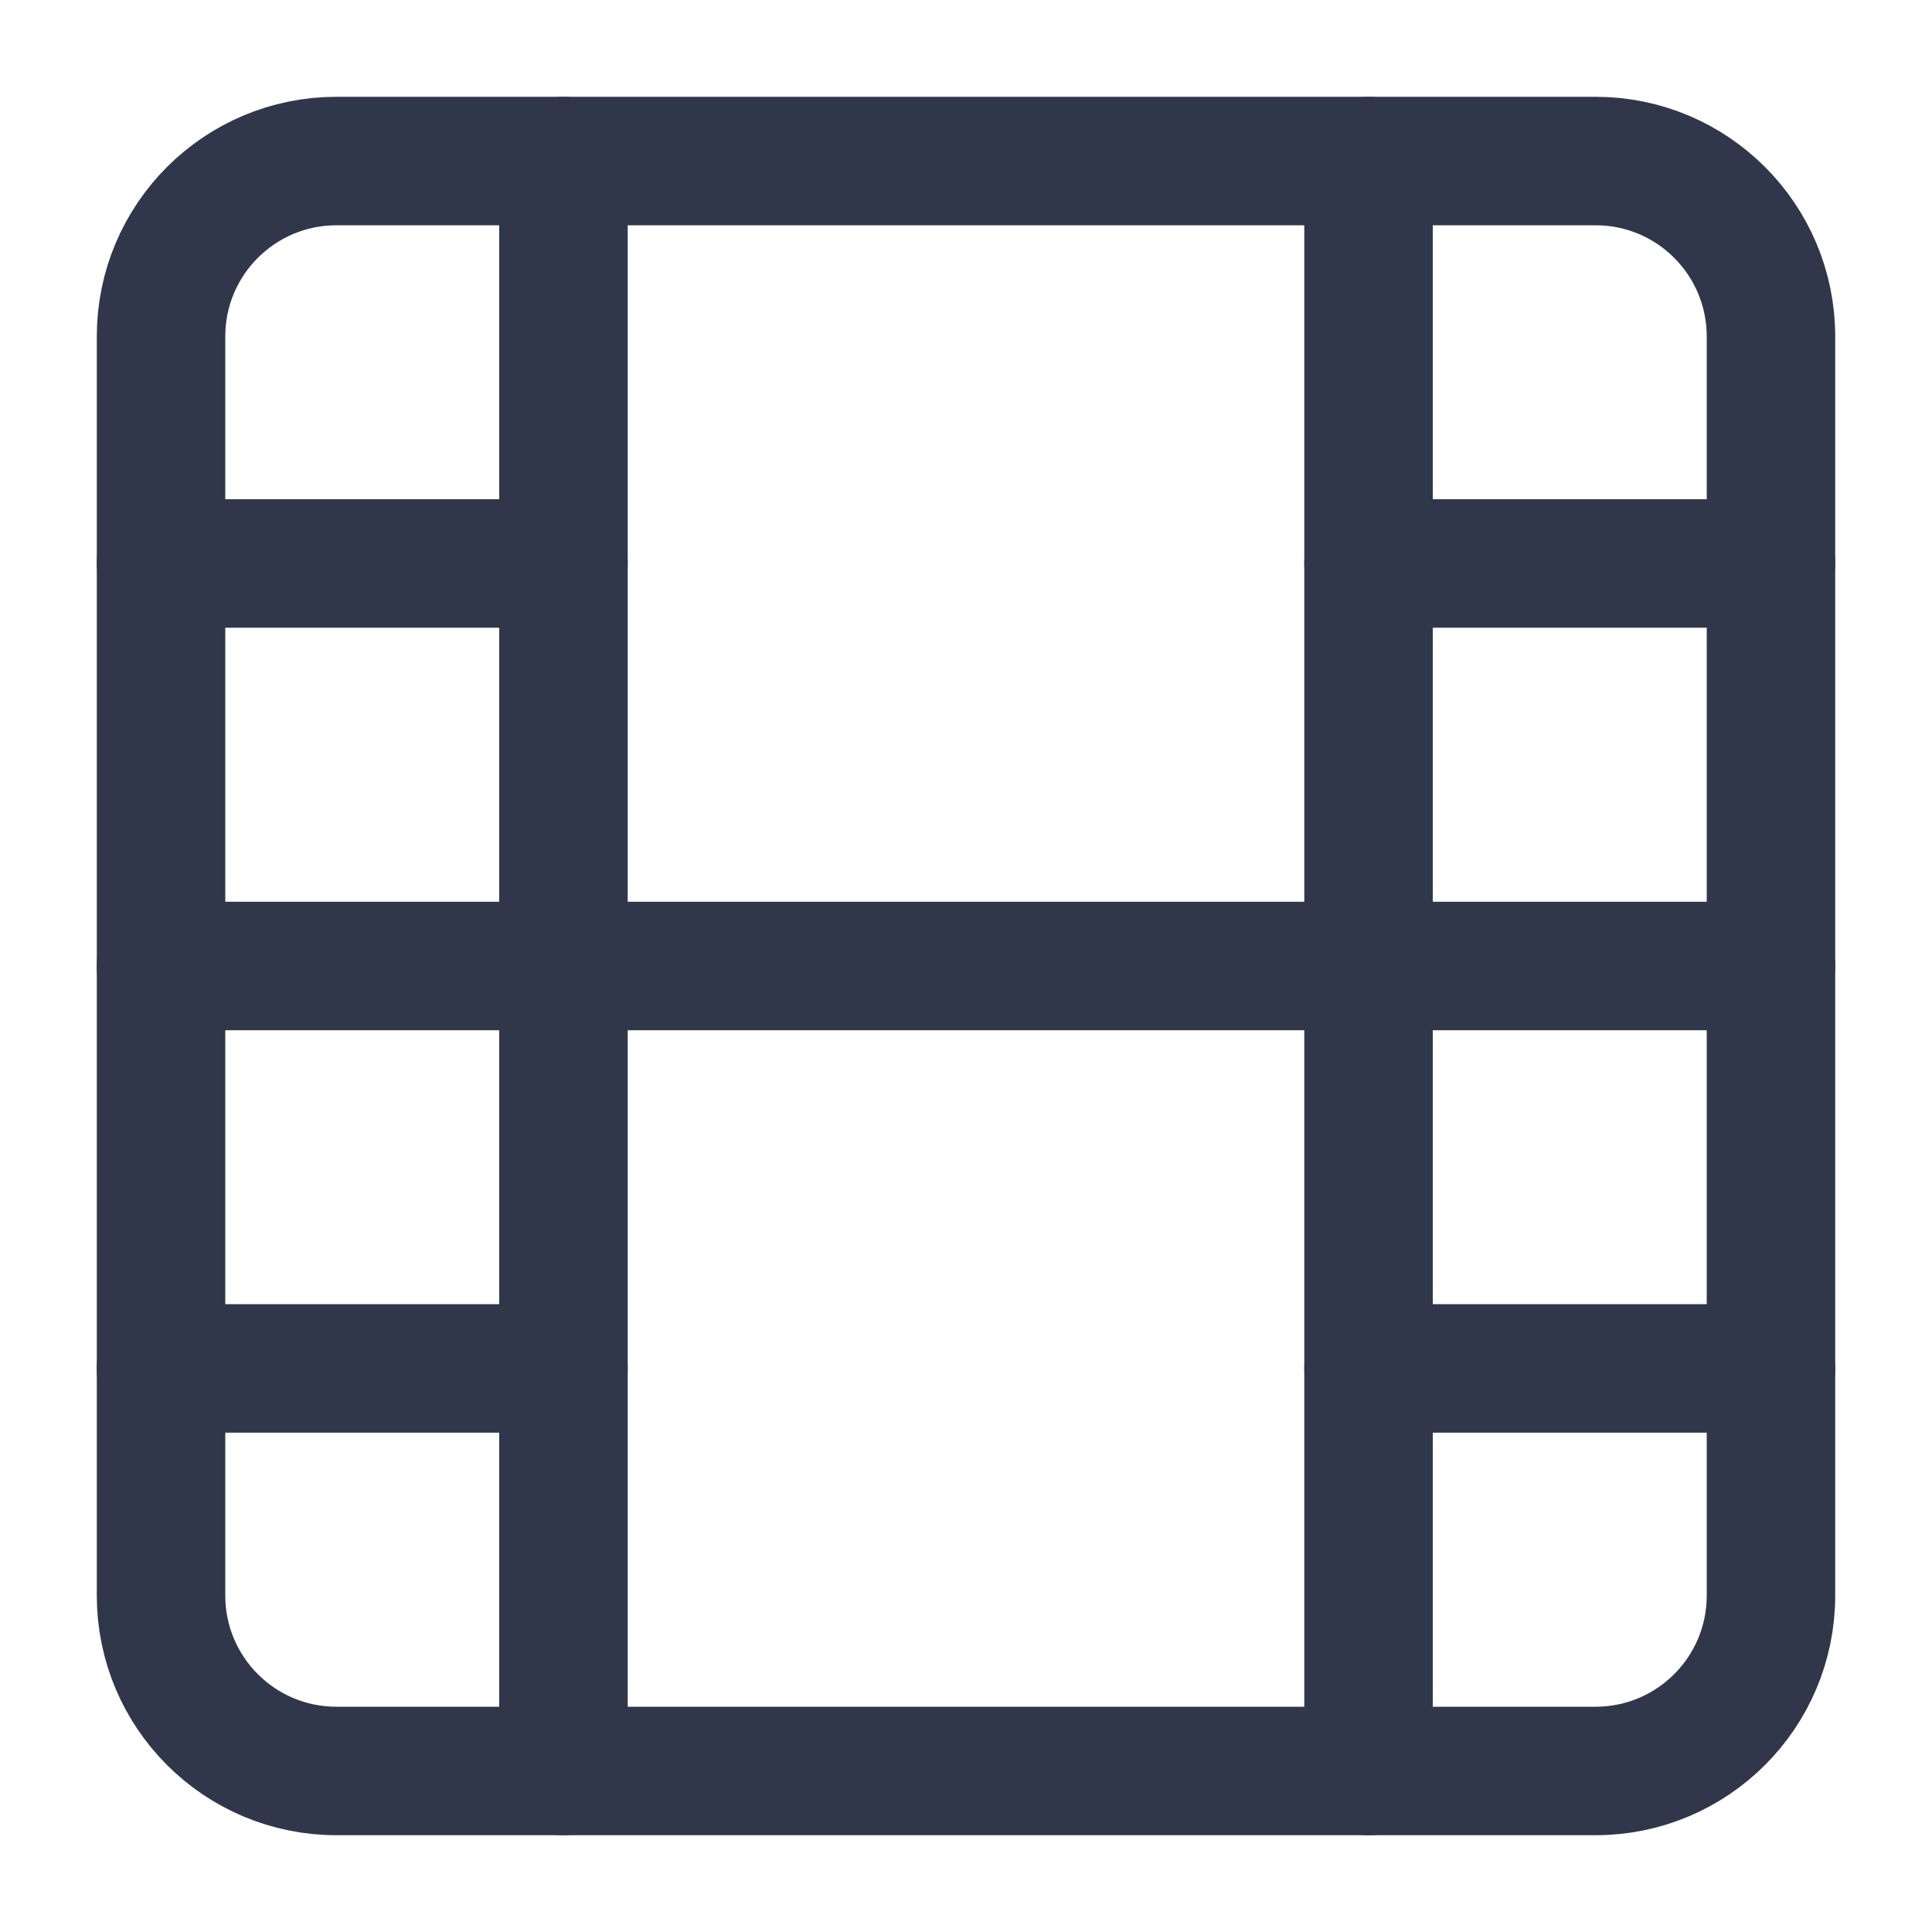 <svg width="20" height="20" viewBox="0 0 20 20" fill="none" xmlns="http://www.w3.org/2000/svg">
<path d="M16.517 1.667H3.483C2.48 1.667 1.667 2.48 1.667 3.483V16.517C1.667 17.52 2.48 18.333 3.483 18.333H16.517C17.52 18.333 18.333 17.52 18.333 16.517V3.483C18.333 2.48 17.52 1.667 16.517 1.667Z" stroke="#31374A" stroke-width="1.33" stroke-linecap="round" stroke-linejoin="round"/>
<path d="M5.833 1.667V18.333" stroke="#31374A" stroke-width="1.33" stroke-linecap="round" stroke-linejoin="round"/>
<path d="M14.167 1.667V18.333" stroke="#31374A" stroke-width="1.33" stroke-linecap="round" stroke-linejoin="round"/>
<path d="M1.667 10H18.333" stroke="#31374A" stroke-width="1.33" stroke-linecap="round" stroke-linejoin="round"/>
<path d="M1.667 5.833H5.833" stroke="#31374A" stroke-width="1.33" stroke-linecap="round" stroke-linejoin="round"/>
<path d="M1.667 14.166H5.833" stroke="#31374A" stroke-width="1.33" stroke-linecap="round" stroke-linejoin="round"/>
<path d="M14.167 14.166H18.333" stroke="#31374A" stroke-width="1.33" stroke-linecap="round" stroke-linejoin="round"/>
<path d="M14.167 5.833H18.333" stroke="#31374A" stroke-width="1.33" stroke-linecap="round" stroke-linejoin="round"/>
</svg>
